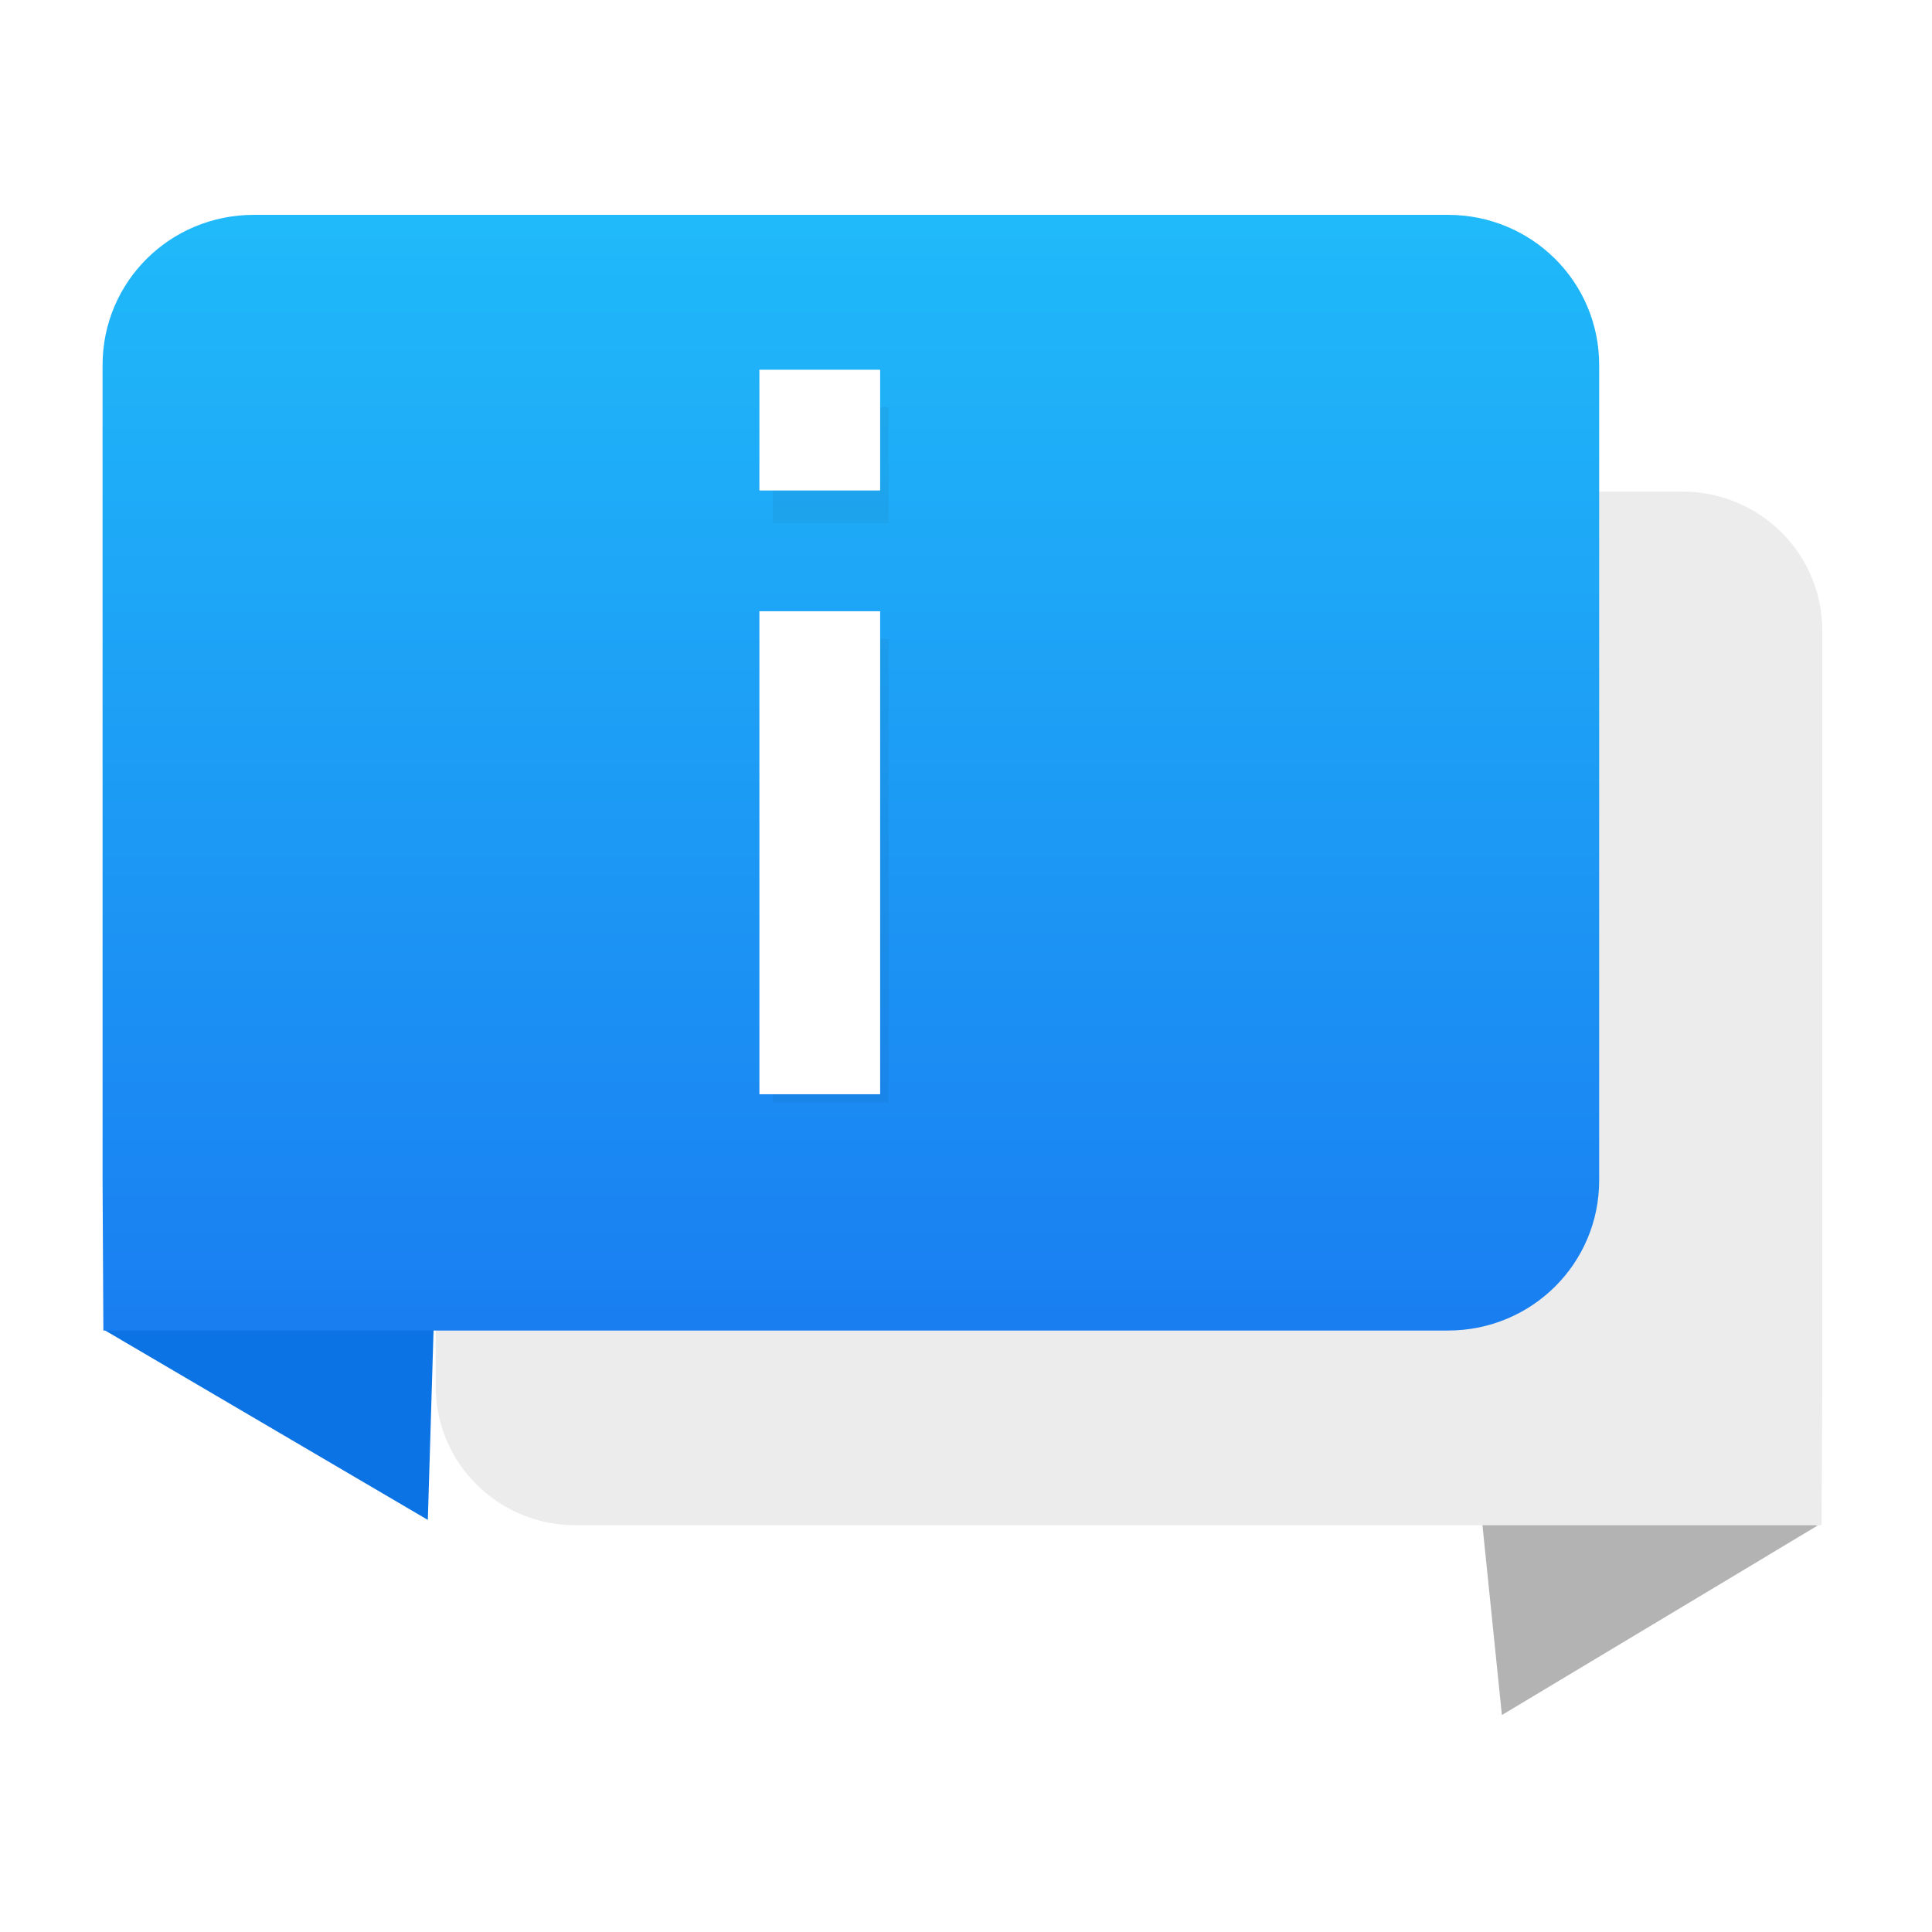<?xml version="1.0" encoding="UTF-8" standalone="no"?>
<!-- Created with Inkscape (http://www.inkscape.org/) -->

<svg
   xmlns:dc="http://purl.org/dc/elements/1.1/"
   xmlns:cc="http://creativecommons.org/ns#"
   xmlns:rdf="http://www.w3.org/1999/02/22-rdf-syntax-ns#"
   xmlns:svg="http://www.w3.org/2000/svg"
   xmlns="http://www.w3.org/2000/svg"
   xmlns:xlink="http://www.w3.org/1999/xlink"
   xmlns:sodipodi="http://sodipodi.sourceforge.net/DTD/sodipodi-0.dtd"
   xmlns:inkscape="http://www.inkscape.org/namespaces/inkscape"
   width="64"
   version="1.1"
   height="64"
   id="svg2"
   inkscape:version="0.91 r13725"
   sodipodi:docname="dialog-information.svg">
  <sodipodi:namedview
     pagecolor="#ffffff"
     bordercolor="#666666"
     borderopacity="1"
     objecttolerance="10"
     gridtolerance="10"
     guidetolerance="10"
     inkscape:pageopacity="0"
     inkscape:pageshadow="2"
     inkscape:window-width="1366"
     inkscape:window-height="703"
     id="namedview23"
     showgrid="false"
     inkscape:zoom="5.2149125"
     inkscape:cx="-12.463421"
     inkscape:cy="46.534566"
     inkscape:window-x="0"
     inkscape:window-y="0"
     inkscape:window-maximized="1"
     inkscape:current-layer="layer1" />
  <defs
     id="defs3811">
    <linearGradient
       inkscape:collect="always"
       id="linearGradient4184">
      <stop
         style="stop-color:#ececec;stop-opacity:1"
         offset="0"
         id="stop4186" />
      <stop
         style="stop-color:#ececec;stop-opacity:1"
         offset="1"
         id="stop4188" />
    </linearGradient>
    <linearGradient
       inkscape:collect="always"
       xlink:href="#linearGradient4143"
       id="linearGradient4182"
       x1="638.294"
       y1="237.634"
       x2="638.294"
       y2="110.307"
       gradientUnits="userSpaceOnUse"
       gradientTransform="translate(-100.09,34.516)" />
    <linearGradient
       inkscape:collect="always"
       xlink:href="#linearGradient4184"
       id="linearGradient4190"
       x1="913.369"
       y1="257.474"
       x2="913.369"
       y2="138.325"
       gradientUnits="userSpaceOnUse"
       gradientTransform="translate(-100.09,34.516)" />
    <linearGradient
       id="linearGradient4143"
       inkscape:collect="always">
      <stop
         id="stop4145"
         style="stop-color:#197cf1" />
      <stop
         id="stop4147"
         style="stop-color:#20bcfa"
         offset="1" />
    </linearGradient>
    <filter
       inkscape:collect="always"
       style="color-interpolation-filters:sRGB"
       id="filter4224"
       x="-0.126"
       width="1.252"
       y="-0.021"
       height="1.042">
      <feGaussianBlur
         inkscape:collect="always"
         stdDeviation="0.19"
         id="feGaussianBlur4226" />
    </filter>
  </defs>
  <g
     inkscape:label="Layer 1"
     inkscape:groupmode="layer"
     id="layer1"
     transform="matrix(1 0 0 1 -736.857 -157.934)">
    <g
       id="g4218"
       transform="matrix(0.313,0,0,0.313,559.553,118.274)">
      <path
         transform="matrix(1.081,0,0,0.926,-170.002,53.7)"
         inkscape:transform-center-y="0.88156514"
         inkscape:transform-center-x="-4.9772045"
         d="m 828.326,274.859 -1.649,-18.799 -1.649,-18.799 17.105,7.971 17.105,7.971 -15.456,10.828 z"
         inkscape:randomized="0"
         inkscape:rounded="0"
         inkscape:flatsided="false"
         sodipodi:arg2="3.0540894"
         sodipodi:arg1="2.0068919"
         sodipodi:r2="10.895234"
         sodipodi:r1="21.790468"
         sodipodi:cy="255.10773"
         sodipodi:cx="837.53003"
         sodipodi:sides="3"
         id="path4174"
         style="opacity:1;fill:#b3b3b3;fill-opacity:0.996"
         sodipodi:type="star" />
      <path
         transform="matrix(0.987,0,0,0.94,-91.058,48.552)"
         inkscape:transform-center-y="-1.2257619"
         inkscape:transform-center-x="-0.95237248"
         d="m 712.061,254.273 -17.309,-10.668 -17.309,-10.668 17.893,-9.657 17.893,-9.657 -0.584,20.324 z"
         inkscape:randomized="0"
         inkscape:rounded="0"
         inkscape:flatsided="false"
         sodipodi:arg2="2.1231065"
         sodipodi:arg1="1.0759089"
         sodipodi:r2="11.738923"
         sodipodi:r1="23.477844"
         sodipodi:cy="233.61156"
         sodipodi:cx="700.91071"
         sodipodi:sides="3"
         id="path4167"
         style="opacity:1;fill:#0c73e4;fill-opacity:1"
         sodipodi:type="star" />
      <path
         style="opacity:1;fill:url(#linearGradient4190);fill-opacity:1"
         d="m 744.504,178.737 -117.103,0 c -8.213,0 -14.824,6.566 -14.824,14.723 l 0,79.953 c 0,8.156 6.612,14.723 14.824,14.723 l 131.849,0 0.078,-14.723 0,-79.953 c 0,-8.156 -6.612,-14.723 -14.824,-14.723 z"
         id="path4165"
         inkscape:connector-curvature="0"
         sodipodi:nodetypes="sssssccss" />
      <path
         sodipodi:nodetypes="sssssccss"
         inkscape:connector-curvature="0"
         id="rect4162"
         d="m 593.322,149.449 126.392,0 c 8.864,0 16,7.087 16,15.891 l 0,86.295 c 0,8.803 -7.136,15.891 -16,15.891 l -142.308,0 -0.084,-15.891 0,-86.295 c 0,-8.803 7.136,-15.891 16,-15.891 z"
         style="opacity:1;fill:url(#linearGradient4182);fill-opacity:1.0" />
    </g>
    <path
       inkscape:connector-curvature="0"
       style="opacity:0.209;fill:#000000;filter:url(#filter4224)"
       id="path4214"
       d="m 762.68,171.567 0,3.616 3.616,0 0,-3.616 z m 0,7.233 0,14.466 3.616,0 0,-14.466 z"
       transform="matrix(1.061,0,0,1.061,-46.75,-10.607)" />
    <path
       d="m 762.013,170.182 0,4 4,0 0,-4 z m 0,8 0,16 4,0 0,-16 z"
       id="rect4133-5-2"
       style="fill:#ffffff"
       inkscape:connector-curvature="0" />
  </g>
</svg>
